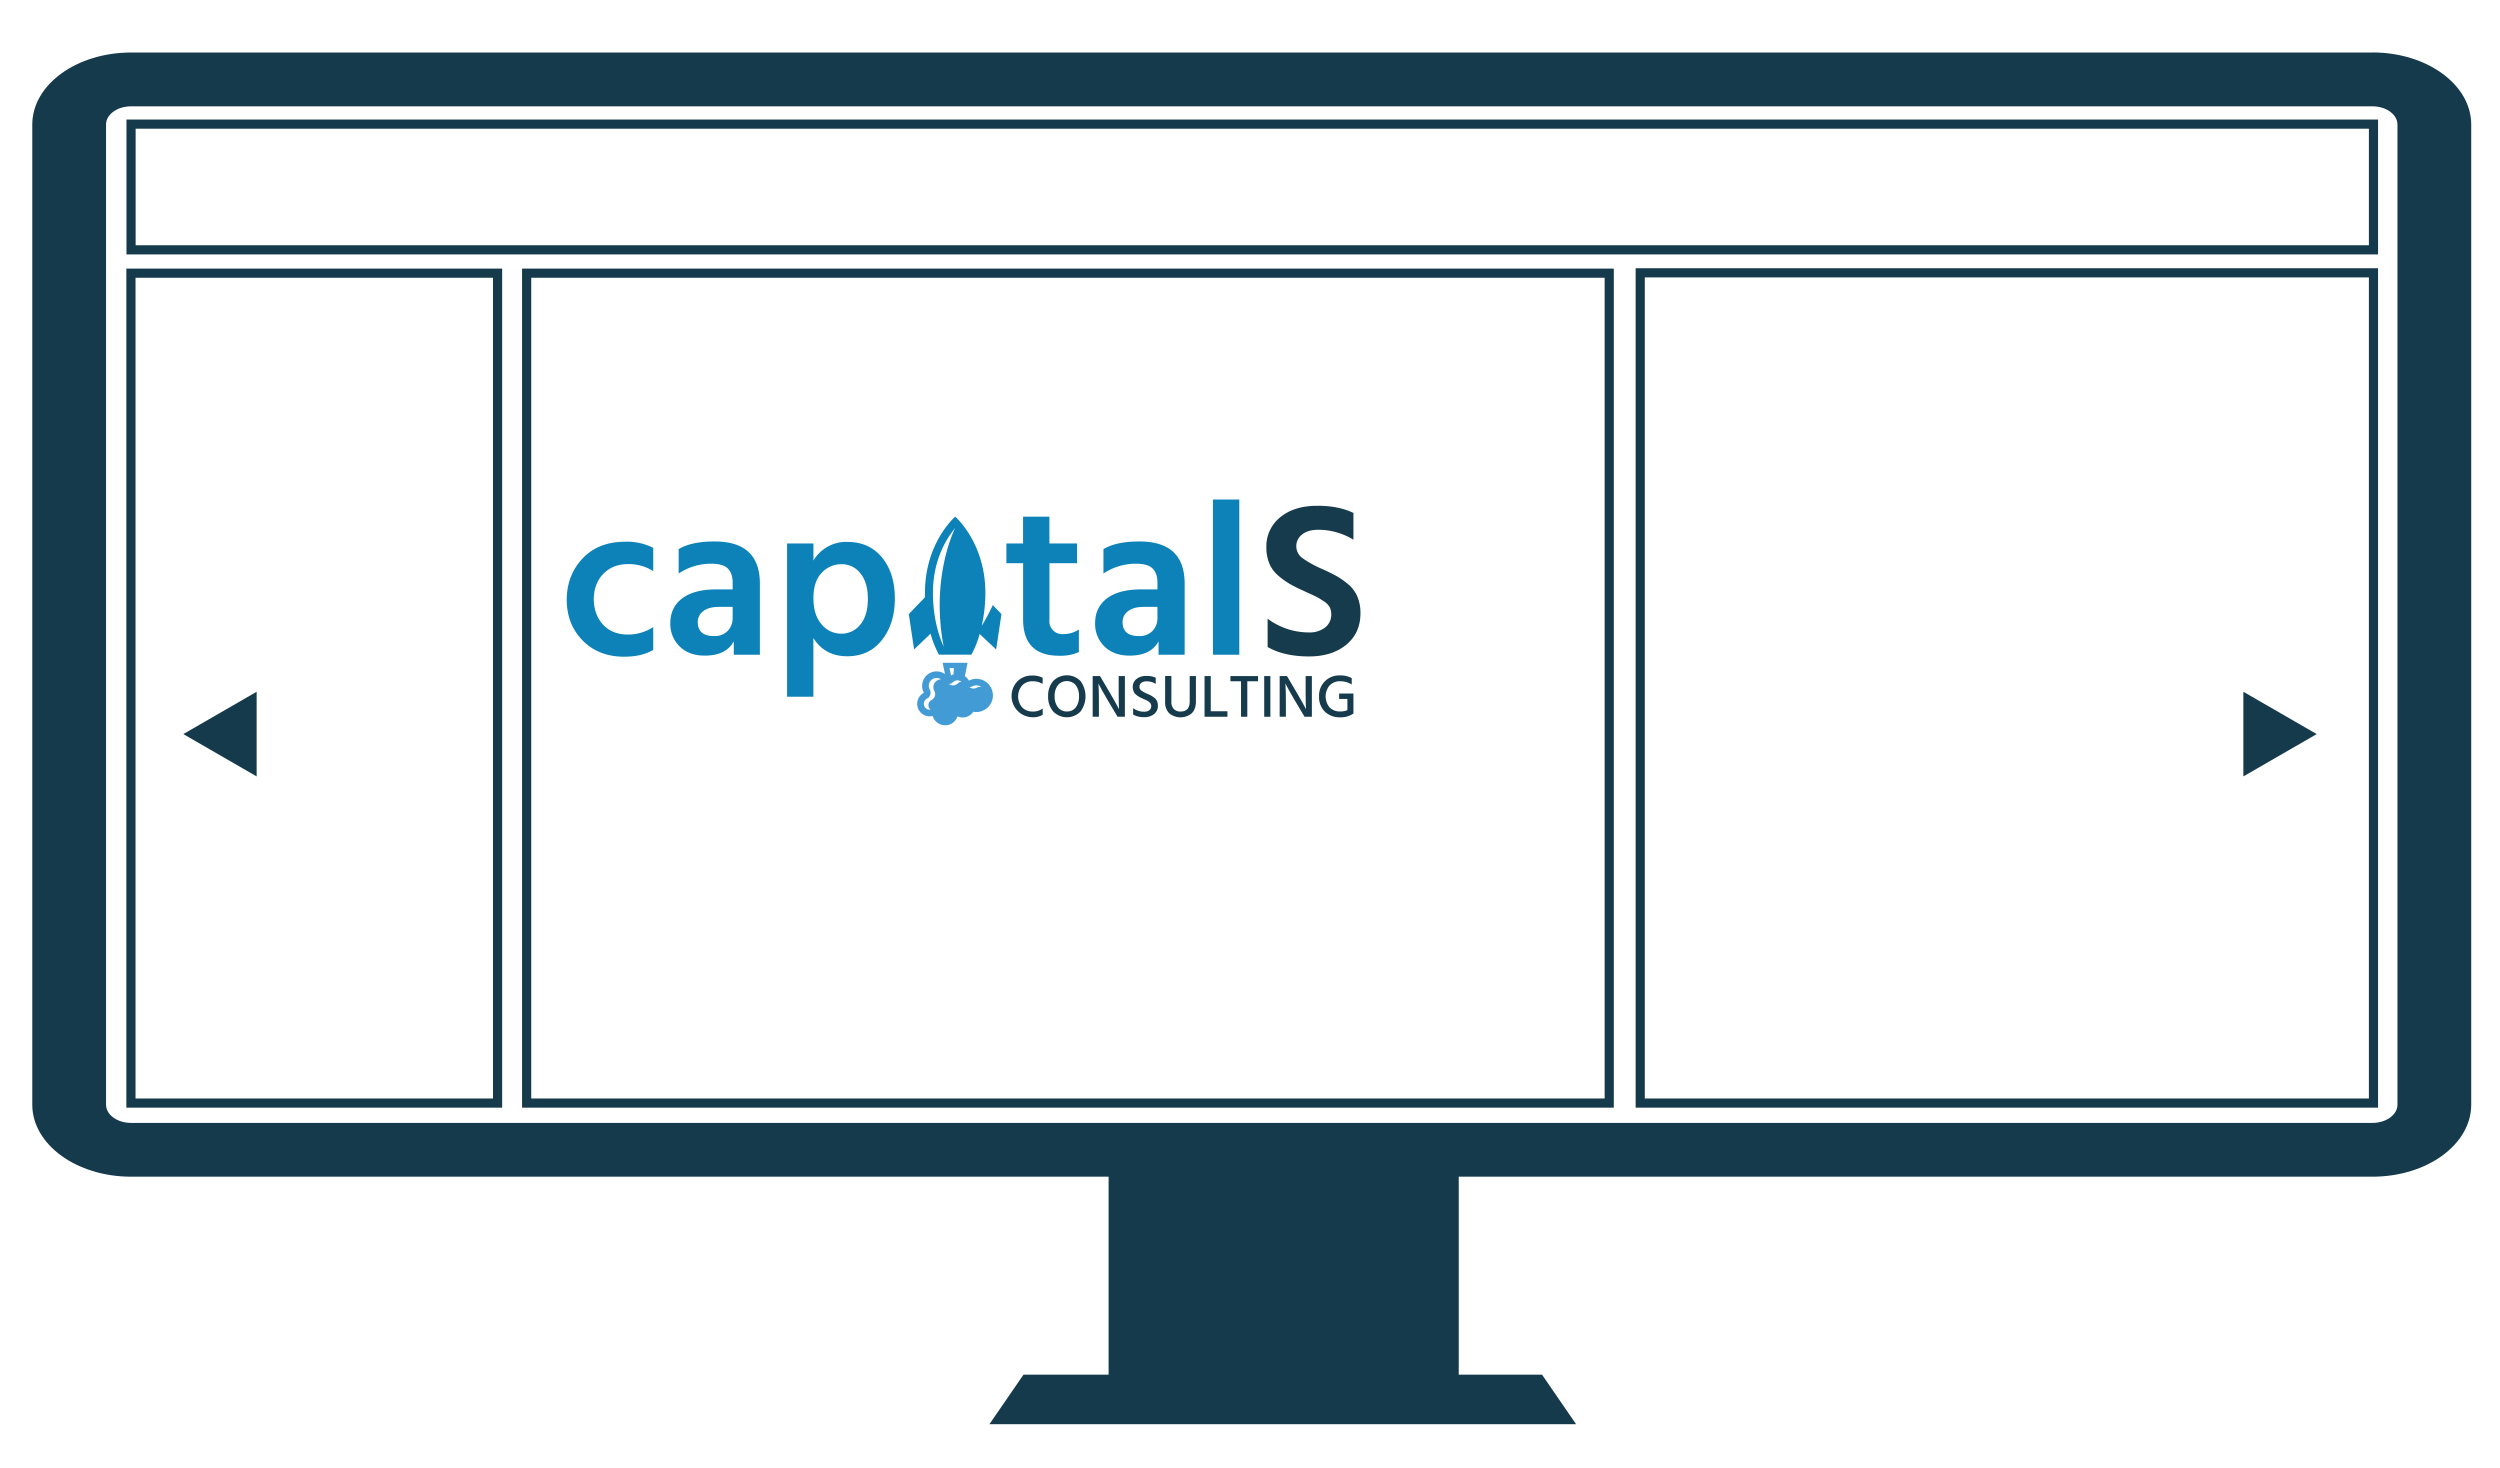 <?xml version="1.0" encoding="UTF-8" standalone="no"?>
<!DOCTYPE svg PUBLIC "-//W3C//DTD SVG 1.1//EN"
  "http://www.w3.org/Graphics/SVG/1.1/DTD/svg11.dtd">
<svg xmlns="http://www.w3.org/2000/svg" viewBox="0 0 1363.78 800.9"><g id="Layer_2" data-name="Layer 2"><g id="Layer_1-2" data-name="Layer 1"><rect width="1363.78" height="800.9" style="fill:#fff"/><polygon points="841.2 749.9 795.76 749.9 795.76 633.9 604.76 633.9 604.76 749.9 558.32 749.9 539.76 776.9 699.76 776.9 859.76 776.9 841.2 749.9" style="fill:#153a4b"/><path d="M228.12,145.83h926.81c22.55,0,40.83,13.07,40.83,29.2V572.54c0,16.13-18.28,29.2-40.83,29.2H228.12c-22.55,0-40.83-13.07-40.83-29.2V175C187.29,158.9,205.57,145.83,228.12,145.83Z" style="fill:#fff"/><path d="M1294.2,58c7.53,0,13.63,4.45,13.64,9.93V602.62c0,5.49-6.11,9.93-13.64,9.94H71.49c-7.53,0-13.63-4.45-13.64-9.94V67.89C57.86,62.41,64,58,71.49,58H1294.2m0-29.35H71.49c-29.75,0-53.87,17.58-53.88,39.28h0V602.62c0,21.69,24.11,39.28,53.86,39.28H1294.2c29.75,0,53.87-17.58,53.88-39.27h0V67.89c0-21.69-24.12-39.28-53.86-39.28Z" style="fill:#153a4b"/><rect x="71.49" y="67.71" width="1223.27" height="68.58" style="fill:#fff;stroke:#153a4b;stroke-miterlimit:10;stroke-width:5px"/><rect x="71.43" y="149.02" width="200" height="452.72" style="fill:#fff;stroke:#153a4b;stroke-miterlimit:10;stroke-width:5px"/><rect x="287.29" y="149.02" width="590.56" height="452.72" style="fill:#fff;stroke:#153a4b;stroke-miterlimit:10;stroke-width:5px"/><rect x="894.76" y="148.83" width="400" height="452.91" style="fill:#fff;stroke:#153a4b;stroke-miterlimit:10;stroke-width:5px"/><polygon points="1263.78 400.45 1223.78 377.36 1223.78 423.54 1263.78 400.45" style="fill:#153a4b"/><path d="M546.3,335l-4.72-4.92a108.34,108.34,0,0,1-6.05,11.35,82.72,82.72,0,0,0,2-18c0-27.43-16.46-41.58-16.46-41.58S504.57,296,504.57,323.43c0,.81,0,1.58.05,2.37L495.76,335l2.89,19.29,9-8.63a52.23,52.23,0,0,0,4.56,11.48H529.9a51.67,51.67,0,0,0,4.51-11.29l9,8.44Zm-31.49,17.78c-1.95-4.21-5.88-14.52-5.88-29.39,0-18.32,7.74-30.1,12.09-35.27C521,288.16,507.44,314.64,514.81,352.82Z" style="fill:#0c82b9"/><path d="M323.89,327q.24,8.63,5.21,13.89t13.47,5.27a25,25,0,0,0,13.77-4.08v12.46q-6.36,3.71-15.81,3.71-14,0-22.69-8.86T309.16,327q.12-13.29,8.68-22.39t23.41-9.1a31.53,31.53,0,0,1,15.09,3.35v12.69a24.85,24.85,0,0,0-13.65-3.83q-8.38,0-13.53,5.27T323.89,327Z" style="fill:#0c82b9"/><path d="M370.22,312.86V299.57q6.82-4.19,19.64-4.19,24.66,0,24.66,23v38.79H400.28v-7.3q-4.2,7.78-15.81,7.78-8.62,0-13.71-5a17.1,17.1,0,0,1-5.09-12.69q0-8.62,6.47-13.53t18.68-4.91h8.86v-3.71q0-5-2.64-7.67c-1.75-1.75-4.75-2.63-9-2.63A31.7,31.7,0,0,0,370.22,312.86Zm29.46,18.2h-7.43q-5.62,0-8.62,2.33a7.24,7.24,0,0,0-3,5.93q0,7.67,8.86,7.66a9.84,9.84,0,0,0,7.48-2.81,10.18,10.18,0,0,0,2.7-7.36Z" style="fill:#0c82b9"/><path d="M443.74,296.46v9.34a20.7,20.7,0,0,1,18.56-10.18q11.85,0,18.85,8.5t7,22.39q0,13.65-7,22.57t-19,8.92q-12.21,0-18.44-9.94v32H429.37V296.46Zm15.09,49.21a13,13,0,0,0,10.53-5q4.06-5,4.07-13.95t-4.07-13.95a12.76,12.76,0,0,0-10.3-5,14.54,14.54,0,0,0-10.77,4.67q-4.56,4.67-4.55,13.89t4.43,14.25A13.72,13.72,0,0,0,458.83,345.67Z" style="fill:#0c82b9"/><path d="M572.49,307.23v30.89a7,7,0,0,0,7.66,7.79,15,15,0,0,0,8.38-2.52v12.33a24.7,24.7,0,0,1-10.78,2q-19.63,0-19.63-19.88V307.23H549V296.46h9.1V281.85h14.37v14.61h15.08v10.77Z" style="fill:#0c82b9"/><path d="M601.94,312.86V299.57q6.82-4.19,19.64-4.19,24.66,0,24.66,23v38.79H632v-7.3q-4.18,7.78-15.8,7.78-8.62,0-13.71-5a17.1,17.1,0,0,1-5.09-12.69q0-8.62,6.47-13.53t18.67-4.91h8.86v-3.71c0-3.35-.87-5.91-2.63-7.67s-4.75-2.63-9-2.63A31.7,31.7,0,0,0,601.94,312.86Zm29.45,18.2H624c-3.75,0-6.63.78-8.62,2.33a7.21,7.21,0,0,0-3,5.93q0,7.67,8.86,7.66a9.85,9.85,0,0,0,7.48-2.81,10.17,10.17,0,0,0,2.69-7.36Z" style="fill:#0c82b9"/><path d="M661.69,357.16V272.51h14.36v84.65Z" style="fill:#0c82b9"/><path d="M738.31,279.81v14.61A36.61,36.61,0,0,0,719.16,289q-5.64,0-8.8,2.52a8,8,0,0,0,.24,13,56.6,56.6,0,0,0,10.23,5.69c3.2,1.43,5.79,2.69,7.79,3.77a42,42,0,0,1,6.52,4.49,18.06,18.06,0,0,1,5.27,6.88,22.85,22.85,0,0,1,1.74,9.16q0,10.79-7.73,17.18t-20.29,6.41q-13.65,0-22.63-5.15V337.52A37.6,37.6,0,0,0,714,345a13.77,13.77,0,0,0,8.86-2.69,8.83,8.83,0,0,0,3.35-7.25,8.43,8.43,0,0,0-.84-3.83,9.29,9.29,0,0,0-3.41-3.35c-1.72-1.12-3-1.92-4-2.4s-2.81-1.35-5.69-2.63c-.8-.4-1.39-.68-1.79-.84-3-1.36-5.35-2.57-7.19-3.65a43.74,43.74,0,0,1-6-4.37,17.35,17.35,0,0,1-4.85-6.59,22.26,22.26,0,0,1-1.62-8.74,20.28,20.28,0,0,1,7.6-16.52q7.61-6.22,20.18-6.23Q730.05,275.86,738.31,279.81Z" style="fill:#163b4d"/><path d="M568.77,369.73v3.33a12.12,12.12,0,0,0-2.62-1.1,11.68,11.68,0,0,0-3-.32,7.49,7.49,0,0,0-5.55,2.26,9.25,9.25,0,0,0,0,12,7.81,7.81,0,0,0,5.83,2.24,8.62,8.62,0,0,0,5.37-1.64v3.42a10.19,10.19,0,0,1-5.66,1.35A11.61,11.61,0,0,1,555,371.68a10.93,10.93,0,0,1,8.05-3.16A11.54,11.54,0,0,1,568.77,369.73Z" style="fill:#163b4d"/><path d="M571.77,379.81a12.11,12.11,0,0,1,2.76-8.3,10.43,10.43,0,0,1,14.89,0,14,14,0,0,1,0,16.64,10.37,10.37,0,0,1-14.85,0A12,12,0,0,1,571.77,379.81Zm5.31-6a9.5,9.5,0,0,0-1.76,6,9.39,9.39,0,0,0,1.81,6.06,5.94,5.94,0,0,0,4.85,2.24,5.84,5.84,0,0,0,4.87-2.21,9.59,9.59,0,0,0,1.75-6.09,9.42,9.42,0,0,0-1.77-6.06,6.48,6.48,0,0,0-9.75,0Z" style="fill:#163b4d"/><path d="M596.07,391v-22.2h4l5.47,9.29c1,1.73,1.92,3.34,2.75,4.81s1.39,2.5,1.69,3.09l.46.93q-.19-3-.19-8.8v-9.32h3.39V391h-4l-5.5-9.25c-1-1.67-1.89-3.25-2.72-4.73s-1.4-2.55-1.73-3.21l-.49-1c.18,2.2.26,5.15.26,8.86V391Z" style="fill:#163b4d"/><path d="M630.46,369.7v3.36a9.27,9.27,0,0,0-5-1.38,4.58,4.58,0,0,0-2.85.8,2.58,2.58,0,0,0-1,2.13,2.54,2.54,0,0,0,1,2.11,16.18,16.18,0,0,0,3.13,1.71,23.3,23.3,0,0,1,2.16,1,14.28,14.28,0,0,1,1.78,1.2,4.77,4.77,0,0,1,1.48,1.85,5.92,5.92,0,0,1,.48,2.45,5.6,5.6,0,0,1-2.08,4.61,8.24,8.24,0,0,1-5.36,1.68,11.72,11.72,0,0,1-6.06-1.42V386.3a9.75,9.75,0,0,0,6,1.94,4.48,4.48,0,0,0,2.87-.84,2.8,2.8,0,0,0,1-2.32,2.5,2.5,0,0,0-.62-1.63,4.63,4.63,0,0,0-1.35-1.12c-.49-.25-1.21-.6-2.18-1l-1.2-.56c-.23-.11-.61-.3-1.14-.59a10.34,10.34,0,0,1-1.17-.72c-.25-.2-.56-.48-.93-.83a3.38,3.38,0,0,1-.81-1,7.93,7.93,0,0,1-.46-1.24,5,5,0,0,1-.22-1.53,5.44,5.44,0,0,1,2.06-4.48,8.3,8.3,0,0,1,5.32-1.64A11.38,11.38,0,0,1,630.46,369.7Z" style="fill:#163b4d"/><path d="M649,382.58V368.81h3.39v13.7c0,2.88-.75,5.06-2.24,6.56a9.67,9.67,0,0,1-12.32.05,8.49,8.49,0,0,1-2.24-6.34v-14H639v13.93a5.51,5.51,0,0,0,1.37,4.14,5,5,0,0,0,3.61,1.3Q649,388.18,649,382.58Z" style="fill:#163b4d"/><path d="M660.49,388h9.09v3H657.1v-22.2h3.39Z" style="fill:#163b4d"/><path d="M686.25,368.81v2.83h-5.83V391H677V371.64h-5.79v-2.83Z" style="fill:#163b4d"/><path d="M689.64,391v-22.2H693V391Z" style="fill:#163b4d"/><path d="M698.07,391v-22.2h4l5.46,9.29c1,1.73,1.93,3.34,2.75,4.81s1.39,2.5,1.7,3.09l.46.93q-.19-3-.2-8.8v-9.32h3.4V391h-4l-5.5-9.25q-1.49-2.5-2.72-4.73c-.82-1.48-1.4-2.55-1.73-3.21l-.49-1q.25,3.3.26,8.86V391Z" style="fill:#163b4d"/><path d="M738.31,378.33V389h0l0,.23a11.94,11.94,0,0,1-7.18,2.07,11.59,11.59,0,0,1-8.38-3.06,11,11,0,0,1-3.18-8.33,10.94,10.94,0,0,1,11.37-11.46,12.82,12.82,0,0,1,6.45,1.48v3.49a11.6,11.6,0,0,0-6.32-1.78,7.64,7.64,0,0,0-5.75,2.27,9.39,9.39,0,0,0,0,12,7.9,7.9,0,0,0,5.94,2.21,9.94,9.94,0,0,0,3.76-.72v-6.13h-4.51v-2.93Z" style="fill:#163b4d"/><path d="M532.63,370.3a9,9,0,0,0-4.07,1,7.28,7.28,0,0,0-2.22-2.46l1.49-7.28h-13.6l1.26,6.15A7.88,7.88,0,0,0,504,377.9a6.83,6.83,0,0,0,3.17,12.88,6.72,6.72,0,0,0,1.62-.2,7.09,7.09,0,0,0,13.54.17,6.82,6.82,0,0,0,8.62-2.49,8.85,8.85,0,0,0,1.64.16,9.06,9.06,0,0,0,0-18.12Zm-23.47,4.55a4.24,4.24,0,0,0,.53,2.06,3.58,3.58,0,0,1-1.48,4.92,3.21,3.21,0,0,0-.61,5.3,2.6,2.6,0,0,1-.39.05,3.23,3.23,0,0,1-1.5-6.1,3.58,3.58,0,0,0,1.48-4.92,4.28,4.28,0,0,1,3.75-6.33,4.28,4.28,0,0,1,2.38.76A4.28,4.28,0,0,0,509.16,374.85Zm11.21-10.44-.22,3.48a7.36,7.36,0,0,0-1.35.59l-.83-4.07Zm2,8.47a3.52,3.52,0,0,1-2.84,1,3.63,3.63,0,0,1-1.87-.75,3.57,3.57,0,0,0,2.21-1,3.43,3.43,0,0,1,4.59-.21A3.52,3.52,0,0,0,522.38,372.88Zm12.74,1.77a5.35,5.35,0,0,0-2.45.58,3.59,3.59,0,0,1-3.82-.38,3.79,3.79,0,0,0,1.33-.37,5.29,5.29,0,0,1,2.45-.58,5.43,5.43,0,0,1,2.76.77Z" style="fill:#439bd6"/><polygon points="100 400.45 140 423.54 140 377.36 100 400.45" style="fill:#153a4b"/></g></g></svg>
